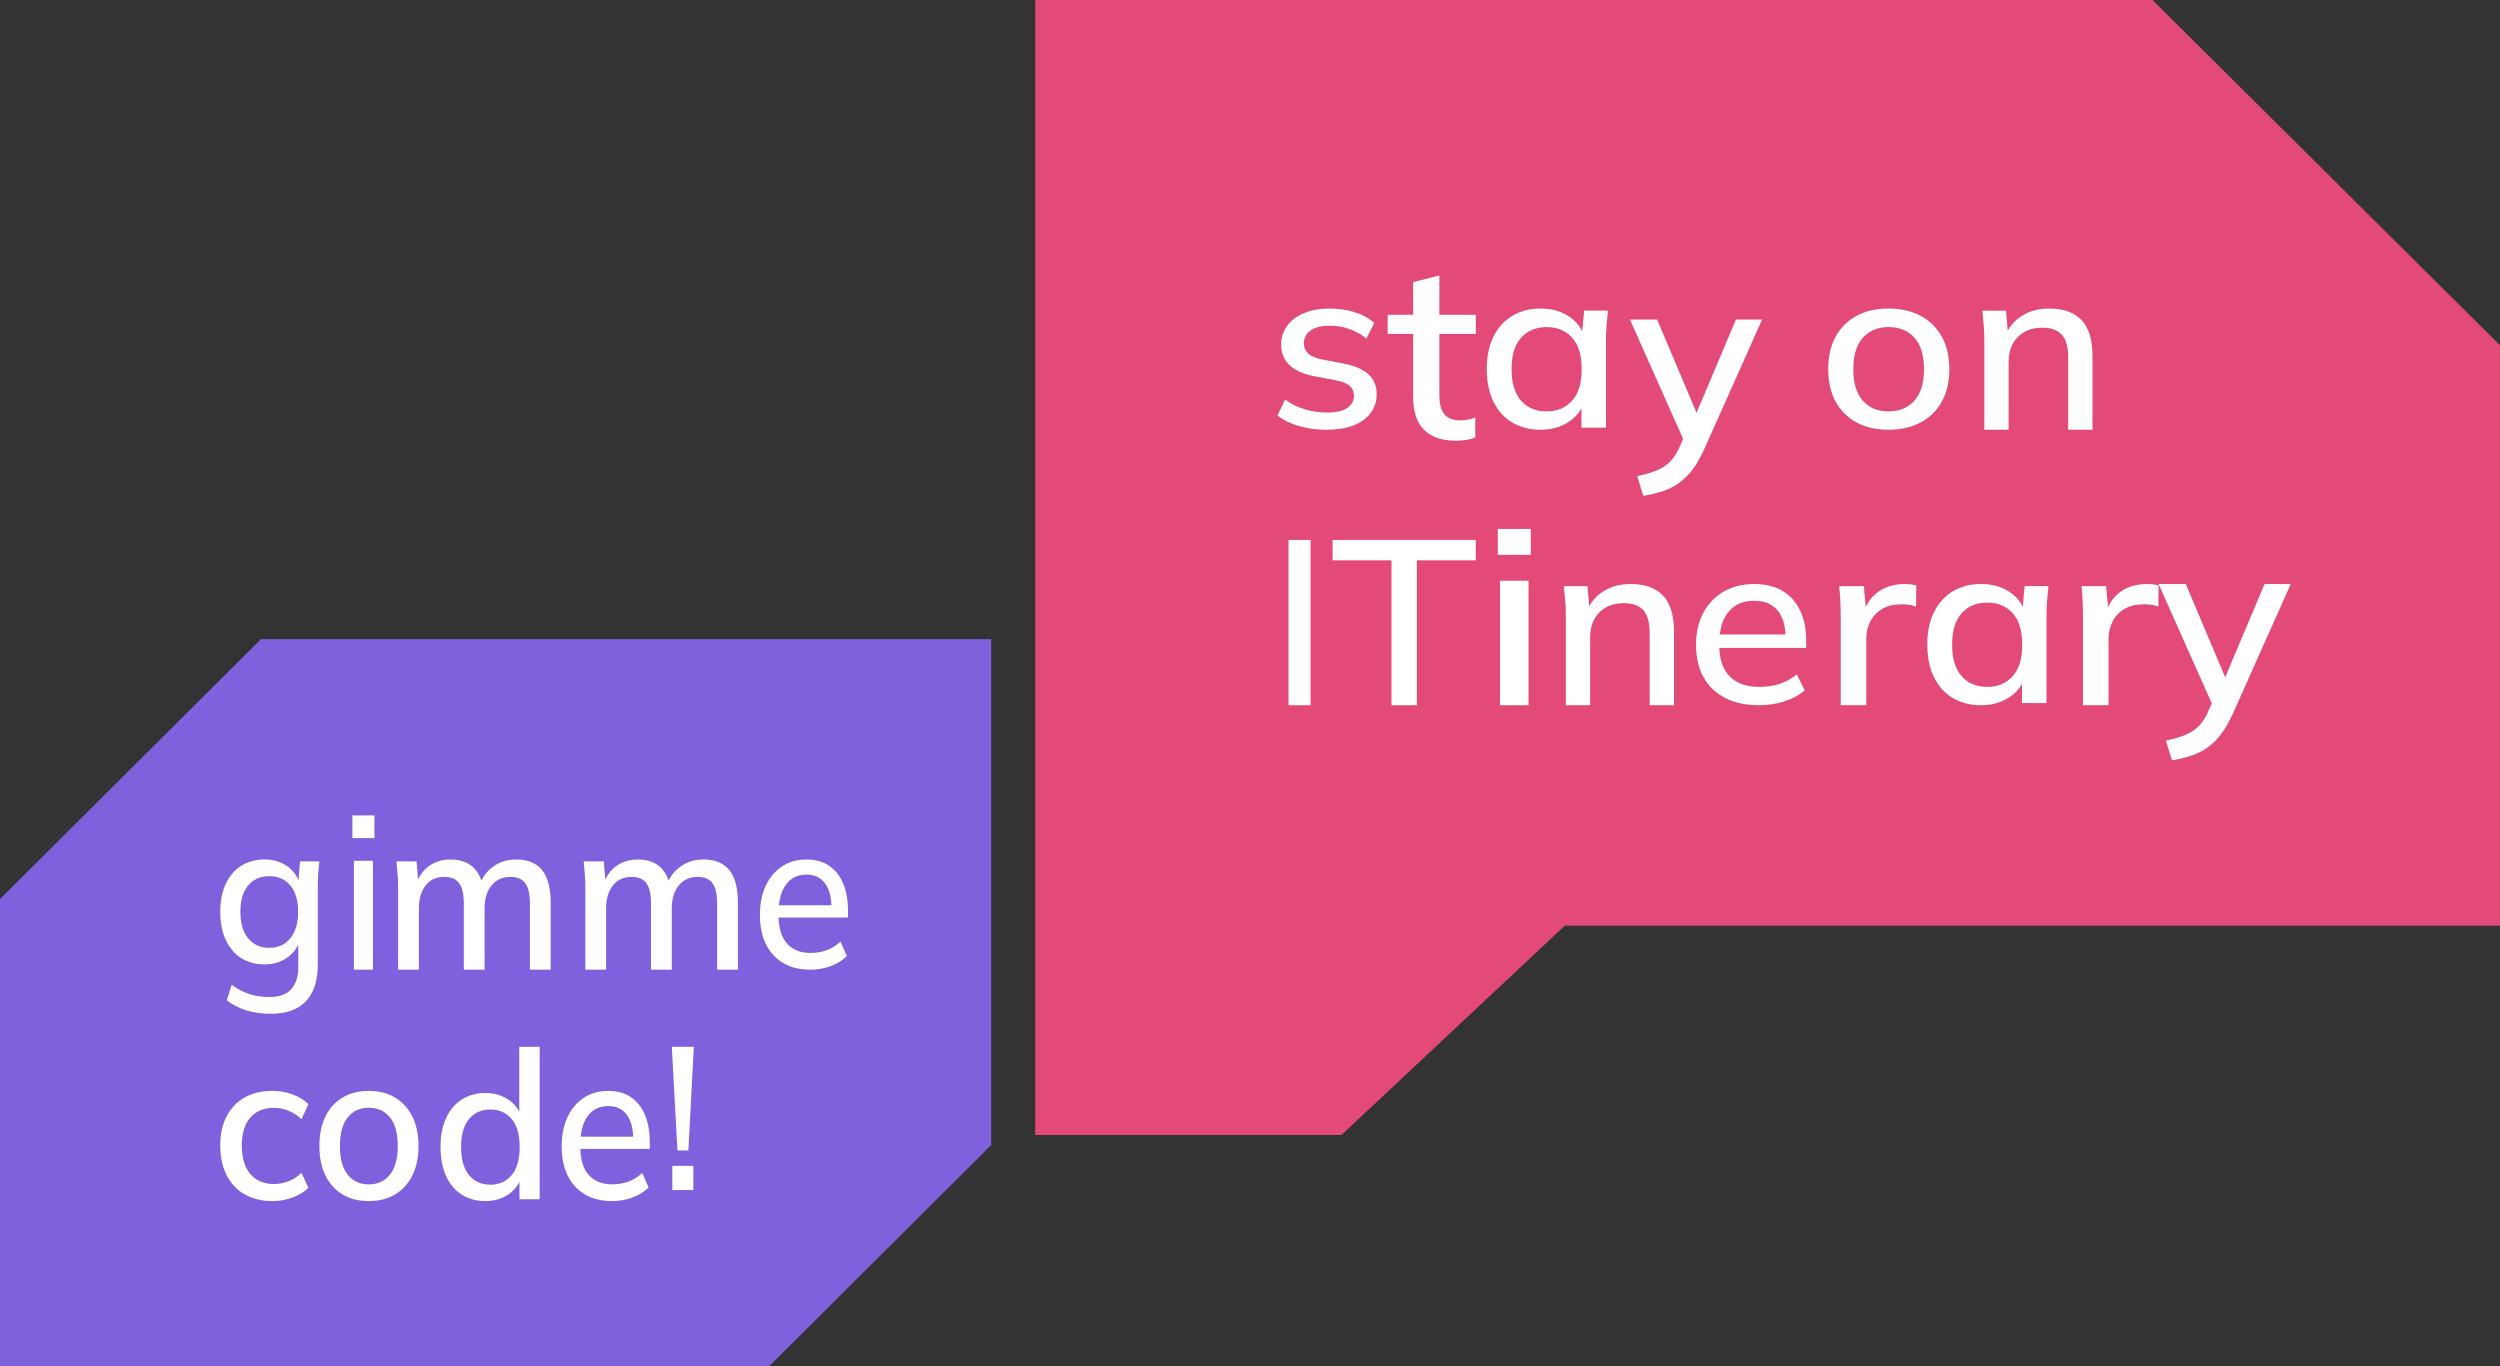 <svg width="333" height="182" viewBox="0 0 333 182" fill="none" xmlns="http://www.w3.org/2000/svg">
<rect x="0" y="0" width="333" height="182" fill="#333333" stroke="none"/>
<g clip-path="url(#clip0_69_63)">
<path d="M137.894 123.295V102.036V0H286.717L333 46.001V123.295H208.438L178.686 151.177H137.894V123.295Z" fill="#E44A77"/>
<path d="M176.738 57.242C175.385 57.242 174.14 57.075 173.004 56.746C171.868 56.417 170.922 55.95 170.167 55.354L171.165 53.22C171.959 53.799 172.839 54.233 173.806 54.52C174.774 54.808 175.758 54.954 176.769 54.954C177.949 54.954 178.842 54.754 179.44 54.35C180.043 53.949 180.343 53.395 180.343 52.695C180.343 52.158 180.156 51.724 179.779 51.395C179.402 51.066 178.785 50.815 177.927 50.653L174.834 50.065C173.459 49.778 172.418 49.282 171.711 48.582C171.005 47.881 170.649 46.981 170.649 45.889C170.649 44.96 170.913 44.135 171.438 43.414C171.963 42.693 172.713 42.126 173.694 41.714C174.67 41.301 175.814 41.097 177.124 41.097C178.326 41.097 179.445 41.263 180.473 41.593C181.505 41.922 182.364 42.397 183.049 43.018L182.017 45.089C181.349 44.552 180.599 44.135 179.761 43.835C178.924 43.535 178.074 43.385 177.215 43.385C176.014 43.385 175.121 43.601 174.544 44.035C173.962 44.468 173.676 45.035 173.676 45.735C173.676 46.273 173.854 46.71 174.206 47.052C174.561 47.394 175.125 47.656 175.897 47.84L178.989 48.427C180.451 48.715 181.544 49.19 182.273 49.853C183.001 50.511 183.37 51.399 183.37 52.516C183.37 53.487 183.092 54.333 182.533 55.054C181.974 55.775 181.202 56.321 180.212 56.696C179.232 57.054 178.07 57.242 176.738 57.242Z" fill="white"/>
<path d="M193.977 58.709C192.085 58.709 190.653 58.225 189.684 57.256C188.715 56.286 188.23 54.828 188.23 52.889V44.483H184.837V41.932H188.23V37.579L191.725 36.693V41.928H196.573V44.479H191.725V52.594C191.725 53.815 191.954 54.687 192.42 55.211C192.881 55.736 193.548 55.996 194.429 55.996C194.867 55.996 195.254 55.956 195.589 55.881C195.925 55.806 196.228 55.714 196.507 55.603V58.286C196.163 58.419 195.757 58.52 195.296 58.599C194.834 58.67 194.391 58.709 193.977 58.709Z" fill="white"/>
<path d="M205.22 57.242C203.774 57.242 202.516 56.921 201.436 56.284C200.356 55.647 199.525 54.718 198.928 53.502C198.336 52.286 198.04 50.841 198.04 49.172C198.04 47.481 198.336 46.04 198.928 44.84C199.52 43.645 200.356 42.721 201.436 42.071C202.511 41.421 203.774 41.097 205.22 41.097C206.643 41.097 207.88 41.438 208.938 42.117C209.992 42.796 210.693 43.724 211.041 44.899H210.684L211.006 41.376H214.176C214.111 42.017 214.05 42.65 213.998 43.279C213.946 43.908 213.915 44.52 213.915 45.119V56.963H210.649V53.498H211.006C210.662 54.652 209.957 55.563 208.89 56.234C207.824 56.905 206.596 57.242 205.22 57.242ZM206.025 54.797C207.427 54.797 208.551 54.322 209.404 53.373C210.258 52.424 210.68 51.025 210.68 49.167C210.68 47.31 210.253 45.915 209.404 44.978C208.551 44.041 207.427 43.57 206.025 43.57C204.601 43.57 203.465 44.041 202.616 44.978C201.762 45.915 201.34 47.314 201.34 49.167C201.34 51.025 201.762 52.424 202.603 53.373C203.439 54.322 204.584 54.797 206.025 54.797Z" fill="white"/>
<path d="M218.885 66.048L218.081 63.414C219.133 63.198 220.01 62.943 220.714 62.644C221.419 62.346 222.005 61.952 222.475 61.472C222.945 60.987 223.347 60.373 223.681 59.625L224.521 57.73L224.453 59.045L217.11 42.565H220.732L226.431 56.056H225.528L231.227 42.565H234.714L226.968 59.91C226.476 60.979 225.953 61.879 225.393 62.609C224.833 63.336 224.227 63.925 223.582 64.379C222.931 64.829 222.218 65.183 221.437 65.439C220.655 65.694 219.802 65.897 218.885 66.048Z" fill="white"/>
<path d="M251.551 57.242C249.912 57.242 248.49 56.917 247.288 56.267C246.086 55.617 245.154 54.688 244.5 53.485C243.847 52.281 243.515 50.84 243.515 49.169C243.515 47.499 243.842 46.062 244.5 44.854C245.159 43.646 246.086 42.721 247.288 42.071C248.49 41.421 249.912 41.097 251.551 41.097C253.189 41.097 254.616 41.421 255.831 42.071C257.046 42.721 257.987 43.65 258.654 44.854C259.321 46.062 259.652 47.499 259.652 49.169C259.652 50.84 259.321 52.277 258.654 53.485C257.987 54.693 257.046 55.617 255.831 56.267C254.616 56.917 253.189 57.242 251.551 57.242ZM251.551 54.797C252.995 54.797 254.144 54.322 254.996 53.372C255.849 52.422 256.277 51.023 256.277 49.165C256.277 47.307 255.849 45.912 254.996 44.975C254.144 44.037 252.995 43.567 251.551 43.567C250.128 43.567 248.993 44.037 248.14 44.975C247.288 45.912 246.859 47.312 246.859 49.165C246.859 51.023 247.279 52.422 248.123 53.372C248.962 54.322 250.106 54.797 251.551 54.797Z" fill="white"/>
<path d="M264.312 57.242V45.19C264.312 44.584 264.286 43.957 264.23 43.317C264.178 42.677 264.118 42.033 264.053 41.381H267.199L267.489 44.715H267.104C267.597 43.542 268.358 42.643 269.382 42.025C270.411 41.406 271.595 41.097 272.944 41.097C274.85 41.097 276.285 41.609 277.261 42.639C278.234 43.669 278.722 45.262 278.722 47.423V57.242H275.481V47.614C275.481 46.207 275.196 45.194 274.629 44.576C274.063 43.957 273.203 43.648 272.044 43.648C270.674 43.648 269.585 44.063 268.768 44.889C267.956 45.72 267.549 46.834 267.549 48.241V57.242H264.312Z" fill="white"/>
<path d="M171.634 93.936V71.919H174.568V93.936H171.634Z" fill="white"/>
<path d="M185.346 93.936V74.636H177.502V71.919H196.573V74.636H188.729V93.936H185.346Z" fill="white"/>
<path d="M199.507 73.906V70.452H203.907V73.906H199.507ZM199.805 93.936V77.357H203.603V93.936H199.805Z" fill="white"/>
<path d="M208.568 93.936V81.884C208.568 81.274 208.542 80.651 208.485 80.011C208.434 79.371 208.373 78.727 208.308 78.075H211.455L211.744 81.409H211.36C211.853 80.236 212.613 79.337 213.638 78.719C214.662 78.1 215.851 77.79 217.199 77.79C219.105 77.79 220.54 78.303 221.517 79.333C222.489 80.363 222.978 81.956 222.978 84.117V93.936H219.736V84.308C219.736 82.901 219.451 81.888 218.885 81.269C218.319 80.651 217.459 80.341 216.3 80.341C214.93 80.341 213.841 80.757 213.024 81.583C212.211 82.413 211.805 83.528 211.805 84.935V93.936H208.568Z" fill="white"/>
<path d="M234.288 93.936C231.688 93.936 229.644 93.223 228.15 91.802C226.656 90.377 225.912 88.411 225.912 85.894C225.912 84.265 226.235 82.84 226.885 81.624C227.535 80.407 228.439 79.461 229.601 78.795C230.763 78.124 232.11 77.79 233.643 77.79C235.154 77.79 236.423 78.099 237.448 78.72C238.472 79.336 239.247 80.211 239.781 81.336C240.315 82.461 240.581 83.786 240.581 85.311V86.303H228.434V84.507H238.378L237.835 84.907C237.835 83.361 237.478 82.157 236.763 81.303C236.049 80.449 235.02 80.02 233.677 80.02C232.184 80.02 231.034 80.519 230.225 81.52C229.416 82.52 229.011 83.898 229.011 85.648V85.957C229.011 87.794 229.476 89.173 230.402 90.103C231.327 91.032 232.644 91.494 234.349 91.494C235.287 91.494 236.165 91.365 236.987 91.107C237.809 90.848 238.589 90.423 239.338 89.823L240.392 91.956C239.647 92.598 238.739 93.086 237.676 93.427C236.609 93.765 235.481 93.936 234.288 93.936Z" fill="white"/>
<path d="M245.181 93.936V82.008C245.181 81.359 245.163 80.703 245.131 80.041C245.1 79.38 245.045 78.723 244.982 78.075H248.264L248.634 82.165H248.097C248.318 81.177 248.701 80.359 249.233 79.711C249.77 79.062 250.423 78.579 251.189 78.261C251.96 77.947 252.767 77.79 253.615 77.79C253.971 77.79 254.273 77.807 254.516 77.837C254.76 77.867 255.008 77.918 255.251 77.977L255.22 80.809C254.841 80.66 254.512 80.571 254.232 80.541C253.953 80.512 253.615 80.495 253.213 80.495C252.231 80.495 251.392 80.698 250.703 81.109C250.009 81.52 249.486 82.072 249.129 82.763C248.773 83.453 248.593 84.199 248.593 84.996V93.936H245.181Z" fill="white"/>
<path d="M263.898 93.936C262.452 93.936 261.194 93.615 260.114 92.978C259.034 92.337 258.203 91.412 257.606 90.196C257.014 88.98 256.718 87.535 256.718 85.865C256.718 84.174 257.014 82.73 257.606 81.534C258.199 80.339 259.034 79.415 260.114 78.765C261.19 78.115 262.452 77.79 263.898 77.79C265.322 77.79 266.558 78.132 267.616 78.811C268.67 79.489 269.371 80.418 269.72 81.593H269.363L269.685 78.065H272.855C272.789 78.707 272.728 79.34 272.676 79.968C272.624 80.597 272.594 81.21 272.594 81.809V93.652H269.328V90.188H269.685C269.341 91.341 268.635 92.253 267.569 92.924C266.502 93.603 265.279 93.936 263.898 93.936ZM264.708 91.496C266.11 91.496 267.233 91.021 268.087 90.071C268.94 89.122 269.363 87.722 269.363 85.865C269.363 84.008 268.936 82.613 268.087 81.676C267.233 80.739 266.11 80.268 264.708 80.268C263.284 80.268 262.148 80.739 261.299 81.676C260.445 82.613 260.023 84.012 260.023 85.865C260.023 87.722 260.445 89.122 261.285 90.071C262.126 91.021 263.263 91.496 264.708 91.496Z" fill="white"/>
<path d="M277.454 93.936V82.008C277.454 81.359 277.436 80.703 277.404 80.041C277.373 79.38 277.319 78.723 277.256 78.075H280.537L280.907 82.165H280.37C280.591 81.177 280.974 80.359 281.506 79.711C282.043 79.062 282.696 78.579 283.463 78.261C284.233 77.947 285.04 77.79 285.888 77.79C286.244 77.79 286.546 77.807 286.789 77.837C287.033 77.867 287.281 77.918 287.524 77.977L287.493 80.809C287.114 80.66 286.785 80.571 286.505 80.541C286.226 80.512 285.888 80.495 285.487 80.495C284.504 80.495 283.665 80.698 282.976 81.109C282.282 81.52 281.759 82.072 281.403 82.763C281.047 83.453 280.866 84.199 280.866 84.996V93.936H277.454Z" fill="white"/>
<path d="M289.299 101.274L288.495 98.64C289.548 98.428 290.424 98.169 291.128 97.87C291.833 97.572 292.419 97.178 292.889 96.698C293.359 96.218 293.761 95.599 294.095 94.851L294.935 92.956L294.867 94.271L287.524 77.79H291.146L296.845 91.282H295.942L301.642 77.79H305.128L297.383 95.136C296.89 96.205 296.367 97.105 295.807 97.835C295.247 98.562 294.642 99.151 293.996 99.6C293.345 100.05 292.632 100.405 291.851 100.66C291.065 100.92 290.216 101.127 289.299 101.274Z" fill="white"/>
<path d="M34.766 85.129L0 119.753V182H102.434L132.026 152.526V85.129H34.766Z" fill="#7F61DD"/>
<path d="M36.075 135.032C34.882 135.032 33.798 134.884 32.826 134.585C31.854 134.286 30.981 133.842 30.209 133.247L30.865 131.183C31.409 131.575 31.942 131.885 32.469 132.119C32.996 132.353 33.546 132.525 34.127 132.635C34.705 132.745 35.303 132.804 35.915 132.804C37.176 132.804 38.127 132.463 38.77 131.785C39.408 131.108 39.731 130.127 39.731 128.844V125.078H39.993C39.711 126.12 39.137 126.942 38.27 127.548C37.404 128.153 36.398 128.456 35.259 128.456C34.049 128.456 33.003 128.174 32.116 127.606C31.229 127.039 30.546 126.23 30.063 125.181C29.581 124.132 29.339 122.89 29.339 121.456C29.339 120.025 29.581 118.787 30.063 117.745C30.546 116.702 31.229 115.898 32.116 115.333C32.999 114.766 34.049 114.484 35.259 114.484C36.418 114.484 37.421 114.787 38.27 115.392C39.12 115.997 39.687 116.819 39.966 117.862L39.728 117.638L39.966 114.739H42.542C42.47 115.316 42.419 115.887 42.386 116.455C42.352 117.022 42.331 117.576 42.331 118.113V128.518C42.331 130.636 41.801 132.256 40.741 133.371C39.681 134.486 38.124 135.032 36.075 135.032ZM35.888 126.247C37.047 126.247 37.971 125.828 38.664 124.992C39.358 124.156 39.704 122.973 39.704 121.449C39.704 119.926 39.358 118.752 38.664 117.934C37.971 117.115 37.047 116.706 35.888 116.706C34.695 116.706 33.754 117.115 33.06 117.934C32.367 118.752 32.02 119.926 32.02 121.449C32.02 122.973 32.367 124.156 33.06 124.992C33.754 125.828 34.695 126.247 35.888 126.247Z" fill="white"/>
<path d="M46.943 111.636V108.613H49.877V111.636H46.943ZM47.14 129.161V114.659H49.673V129.161H47.14Z" fill="white"/>
<path d="M53.029 129.161V118.203C53.029 117.649 53.005 117.081 52.962 116.502C52.916 115.92 52.867 115.334 52.81 114.741H55.489L55.736 117.776H55.408C55.79 116.728 56.38 115.916 57.171 115.345C57.962 114.773 58.917 114.488 60.03 114.488C61.16 114.488 62.087 114.77 62.807 115.331C63.528 115.895 64.023 116.756 64.298 117.92H63.86C64.224 116.873 64.846 116.036 65.719 115.415C66.595 114.794 67.606 114.484 68.754 114.484C70.284 114.484 71.433 114.953 72.2 115.884C72.966 116.819 73.348 118.27 73.348 120.235V129.161H70.585V120.376C70.585 119.116 70.38 118.206 69.97 117.645C69.56 117.084 68.899 116.802 67.987 116.802C66.931 116.802 66.09 117.183 65.472 117.945C64.853 118.707 64.542 119.737 64.542 121.036V129.161H61.779V120.376C61.779 119.116 61.574 118.206 61.164 117.645C60.754 117.084 60.093 116.802 59.182 116.802C58.125 116.802 57.295 117.183 56.694 117.945C56.093 118.707 55.793 119.737 55.793 121.036V129.161H53.029Z" fill="white"/>
<path d="M77.968 129.161V118.203C77.968 117.649 77.943 117.081 77.901 116.502C77.855 115.92 77.805 115.334 77.749 114.741H80.428L80.675 117.776H80.346C80.728 116.728 81.318 115.916 82.109 115.345C82.901 114.773 83.855 114.488 84.968 114.488C86.099 114.488 87.025 114.77 87.746 115.331C88.466 115.895 88.961 116.756 89.237 117.92H88.798C89.163 116.873 89.785 116.036 90.657 115.415C91.534 114.794 92.544 114.484 93.693 114.484C95.223 114.484 96.371 114.953 97.138 115.884C97.905 116.819 98.286 118.27 98.286 120.235V129.161H95.523V120.376C95.523 119.116 95.318 118.206 94.908 117.645C94.498 117.084 93.837 116.802 92.926 116.802C91.869 116.802 91.028 117.183 90.41 117.945C89.791 118.707 89.481 119.737 89.481 121.036V129.161H86.717V120.376C86.717 119.116 86.512 118.206 86.103 117.645C85.692 117.084 85.032 116.802 84.12 116.802C83.063 116.802 82.233 117.183 81.632 117.945C81.032 118.707 80.731 119.737 80.731 121.036V129.161H77.968Z" fill="white"/>
<path d="M107.921 129.161C105.839 129.161 104.204 128.513 103.011 127.223C101.818 125.93 101.22 124.141 101.22 121.852C101.22 120.371 101.481 119.078 102 117.972C102.519 116.866 103.246 116.01 104.174 115.399C105.103 114.789 106.183 114.484 107.409 114.484C108.618 114.484 109.632 114.765 110.451 115.326C111.271 115.888 111.892 116.682 112.318 117.702C112.744 118.725 112.956 119.928 112.956 121.315V122.213H103.239V120.583H111.192L110.756 120.947C110.756 119.543 110.468 118.45 109.9 117.67C109.328 116.894 108.506 116.502 107.432 116.502C106.239 116.502 105.317 116.956 104.669 117.864C104.022 118.773 103.698 120.025 103.698 121.616V121.897C103.698 123.565 104.068 124.82 104.812 125.666C105.552 126.509 106.606 126.932 107.97 126.932C108.72 126.932 109.424 126.814 110.078 126.582C110.736 126.349 111.36 125.961 111.958 125.413L112.801 127.355C112.203 127.937 111.479 128.381 110.627 128.69C109.781 129.009 108.876 129.161 107.921 129.161Z" fill="white"/>
<path d="M36.306 159.984C34.894 159.984 33.662 159.689 32.614 159.1C31.562 158.51 30.755 157.657 30.189 156.54C29.62 155.427 29.339 154.098 29.339 152.562C29.339 151.043 29.627 149.743 30.204 148.653C30.78 147.568 31.587 146.735 32.628 146.163C33.669 145.591 34.894 145.307 36.309 145.307C37.221 145.307 38.103 145.463 38.957 145.772C39.81 146.08 40.517 146.517 41.075 147.079L40.156 149.077C39.638 148.57 39.05 148.192 38.398 147.935C37.746 147.682 37.116 147.557 36.504 147.557C35.167 147.557 34.116 147.987 33.352 148.851C32.588 149.715 32.21 150.96 32.21 152.593C32.21 154.244 32.592 155.51 33.352 156.391C34.116 157.272 35.164 157.712 36.504 157.712C37.098 157.712 37.721 157.595 38.373 157.362C39.025 157.13 39.62 156.748 40.156 156.224L41.075 158.222C40.498 158.784 39.778 159.221 38.914 159.53C38.049 159.828 37.181 159.984 36.306 159.984Z" fill="white"/>
<path d="M49.115 159.984C47.774 159.984 46.612 159.689 45.628 159.1C44.643 158.51 43.884 157.664 43.346 156.568C42.809 155.472 42.542 154.164 42.542 152.645C42.542 151.126 42.809 149.819 43.346 148.723C43.884 147.627 44.643 146.781 45.628 146.191C46.612 145.601 47.774 145.307 49.115 145.307C50.457 145.307 51.626 145.601 52.617 146.191C53.609 146.781 54.378 147.627 54.926 148.723C55.471 149.819 55.745 151.126 55.745 152.645C55.745 154.164 55.471 155.472 54.926 156.568C54.378 157.664 53.612 158.51 52.617 159.1C51.626 159.689 50.457 159.984 49.115 159.984ZM49.115 157.761C50.298 157.761 51.234 157.331 51.934 156.467C52.631 155.604 52.981 154.331 52.981 152.642C52.981 150.953 52.631 149.683 51.934 148.83C51.237 147.977 50.298 147.55 49.115 147.55C47.954 147.55 47.021 147.977 46.324 148.83C45.628 149.683 45.277 150.953 45.277 152.642C45.277 154.331 45.621 155.604 46.31 156.467C47.001 157.331 47.937 157.761 49.115 157.761Z" fill="white"/>
<path d="M64.649 159.984C63.465 159.984 62.423 159.698 61.516 159.13C60.61 158.562 59.911 157.731 59.418 156.646C58.925 155.561 58.678 154.274 58.678 152.784C58.678 151.277 58.925 149.987 59.418 148.922C59.911 147.857 60.61 147.034 61.516 146.452C62.419 145.873 63.465 145.584 64.649 145.584C65.813 145.584 66.841 145.883 67.727 146.483C68.613 147.081 69.199 147.895 69.488 148.926H69.165V139.436H71.881V159.742H69.192V156.598H69.516C69.21 157.646 68.62 158.473 67.741 159.082C66.862 159.681 65.834 159.984 64.649 159.984ZM65.32 157.803C66.483 157.803 67.424 157.381 68.144 156.534C68.859 155.686 69.22 154.438 69.22 152.781C69.22 151.124 68.863 149.878 68.144 149.041C67.428 148.204 66.487 147.786 65.32 147.786C64.135 147.786 63.19 148.204 62.482 149.041C61.773 149.878 61.419 151.124 61.419 152.781C61.419 154.438 61.773 155.686 62.482 156.534C63.194 157.381 64.139 157.803 65.32 157.803Z" fill="white"/>
<path d="M81.515 159.984C79.434 159.984 77.798 159.336 76.606 158.046C75.413 156.752 74.815 154.963 74.815 152.675C74.815 151.194 75.076 149.901 75.595 148.795C76.114 147.689 76.841 146.832 77.769 146.222C78.697 145.612 79.778 145.307 81.003 145.307C82.213 145.307 83.227 145.587 84.046 146.149C84.865 146.711 85.487 147.505 85.913 148.524C86.339 149.547 86.551 150.75 86.551 152.138V153.035H76.834V151.406H84.786L84.35 151.77C84.35 150.366 84.063 149.273 83.495 148.493C82.923 147.716 82.1 147.325 81.026 147.325C79.834 147.325 78.912 147.779 78.264 148.687C77.617 149.596 77.293 150.847 77.293 152.439V152.72C77.293 154.388 77.663 155.643 78.406 156.489C79.147 157.331 80.201 157.755 81.565 157.755C82.315 157.755 83.019 157.637 83.673 157.405C84.33 157.172 84.955 156.784 85.553 156.236L86.396 158.178C85.797 158.76 85.074 159.204 84.222 159.513C83.372 159.828 82.47 159.984 81.515 159.984Z" fill="white"/>
<path d="M90.237 153.24L89.485 139.436H92.418L91.69 153.24H90.237ZM89.554 158.516V155.296H92.349V158.516H89.554Z" fill="white"/>
</g>
<defs>
<clipPath id="clip0_69_63">
<rect width="333" height="182" fill="white"/>
</clipPath>
</defs>
</svg>

